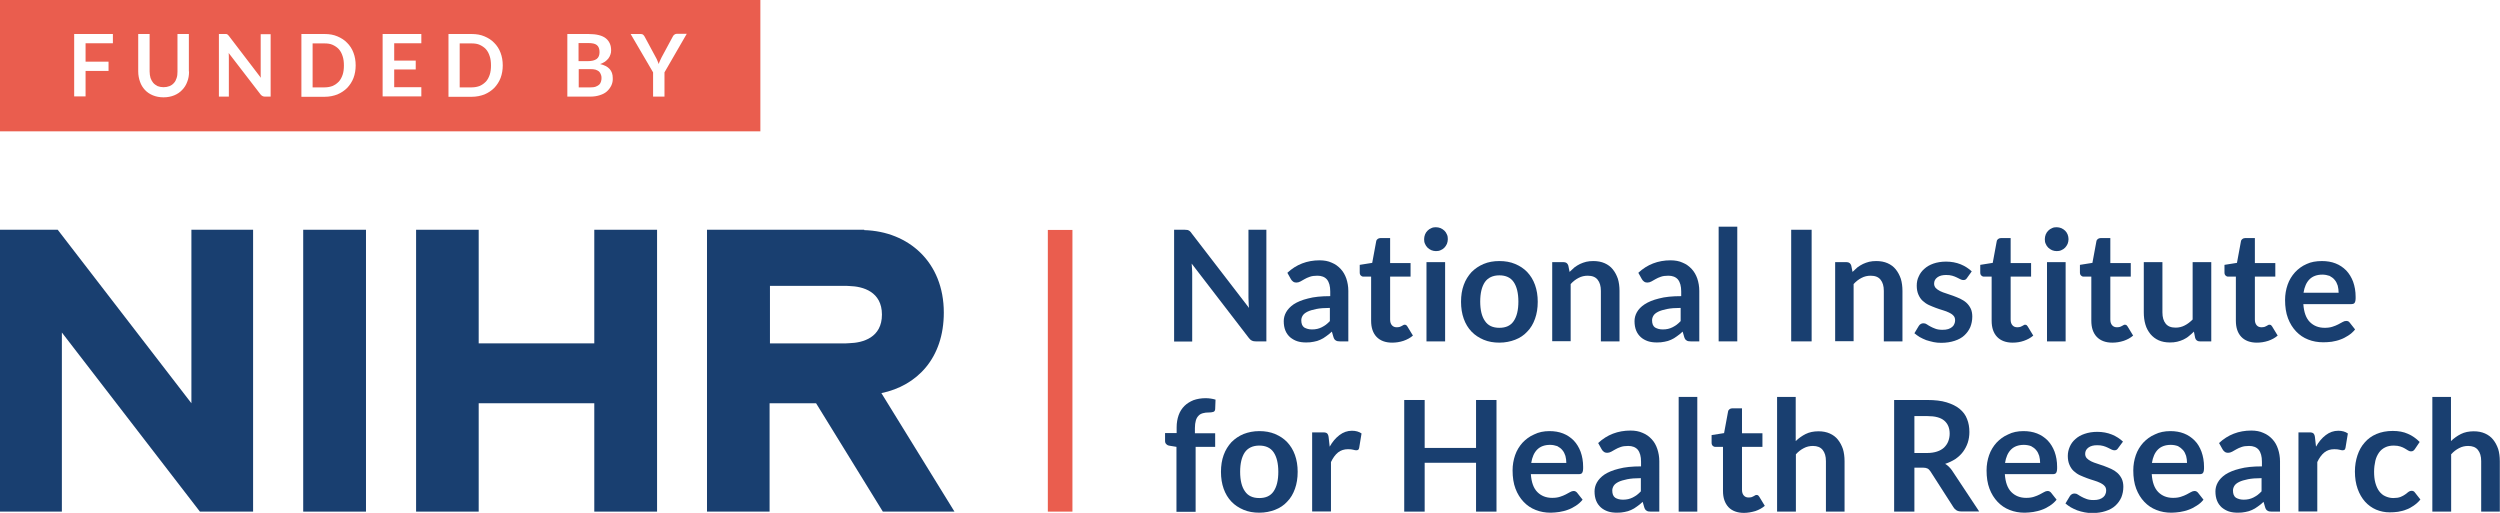 <?xml version="1.0" encoding="utf-8"?>
<!-- Generator: Adobe Illustrator 23.0.2, SVG Export Plug-In . SVG Version: 6.00 Build 0)  -->
<svg version="1.1" id="Layer_1" xmlns="http://www.w3.org/2000/svg" xmlns:xlink="http://www.w3.org/1999/xlink" x="0px" y="0px"
	 width="1381.9px" height="283.5px" viewBox="0 0 1381.9 283.5" enable-background="new 0 0 1381.9 283.5" xml:space="preserve">
<polygon fill="#193F70" points="105.8,127 105.8,222.9 31.9,127 0,127 0,282.8 34.2,282.8 34.2,183.8 110.5,282.8 139.9,282.8 
	139.9,127 "/>
<rect x="167.6" y="127" fill="#193F70" width="34.7" height="155.8"/>
<polygon fill="#193F70" points="328.5,127 328.5,189.8 264.6,189.8 264.6,127 230,127 230,282.8 264.6,282.8 264.6,222.9 
	328.5,222.9 328.5,282.8 363.2,282.8 363.2,127 "/>
<path fill="#193F70" d="M469.5,189.7l-1.8,0.1h-42.1v-15.9V158h42.1l1.8,0.1c7.5,0.2,18,3.1,18,15.8
	C487.5,186.6,477,189.5,469.5,189.7 M487.2,217.3c19.8-4.1,34.5-19.4,34.5-44.5c0-28-19.6-44.9-44-45.6V127h-86.9v155.8h34.6v-59.9
	h25.7l36.9,59.9h39.6L487.2,217.3z"/>
<path fill="#193F70" d="M656.2,127.1c0.3,0,0.6,0.1,0.9,0.3c0.3,0.1,0.5,0.3,0.8,0.6c0.3,0.2,0.5,0.6,0.8,1l31.7,41.2
	c-0.1-1-0.2-2-0.2-2.9c0-0.9-0.1-1.8-0.1-2.7V127h9.9v61.7h-5.8c-0.9,0-1.6-0.1-2.2-0.4c-0.6-0.3-1.2-0.8-1.7-1.5l-31.6-41.1
	c0.1,0.9,0.1,1.8,0.2,2.7c0,0.9,0.1,1.7,0.1,2.5v37.9H649V127h5.9C655.4,127,655.9,127.1,656.2,127.1"/>
<path fill="#193F70" d="M725.2,182.1c1.1,0,2-0.1,2.9-0.3c0.9-0.2,1.7-0.5,2.5-0.9c0.8-0.4,1.6-0.9,2.3-1.4c0.7-0.6,1.5-1.2,2.2-2
	v-7.3c-3,0-5.5,0.2-7.5,0.6c-2,0.4-3.7,0.9-4.9,1.5c-1.2,0.6-2.1,1.3-2.6,2.1c-0.5,0.8-0.8,1.7-0.8,2.6c0,1.9,0.5,3.2,1.6,4
	C722.1,181.7,723.5,182.1,725.2,182.1 M745.3,188.7h-4.6c-1,0-1.7-0.1-2.3-0.5c-0.6-0.3-1-0.9-1.3-1.8l-0.9-3.1
	c-1.1,1-2.1,1.9-3.2,2.6c-1,0.8-2.1,1.4-3.2,1.9c-1.1,0.5-2.3,0.9-3.6,1.1c-1.3,0.3-2.7,0.4-4.2,0.4c-1.8,0-3.5-0.2-5-0.7
	c-1.5-0.5-2.8-1.3-3.9-2.2c-1.1-1-2-2.2-2.6-3.7c-0.6-1.5-0.9-3.2-0.9-5.2c0-1.6,0.4-3.3,1.3-4.9c0.9-1.6,2.3-3.1,4.2-4.4
	c2-1.3,4.6-2.4,7.9-3.2c3.3-0.9,7.4-1.3,12.3-1.3v-2.6c0-2.9-0.6-5.1-1.8-6.6c-1.2-1.4-3-2.1-5.3-2.1c-1.7,0-3.1,0.2-4.2,0.6
	c-1.1,0.4-2.1,0.8-2.9,1.3c-0.8,0.5-1.6,0.9-2.3,1.3c-0.7,0.4-1.5,0.6-2.3,0.6c-0.7,0-1.3-0.2-1.8-0.6c-0.5-0.4-0.9-0.8-1.2-1.4
	l-1.9-3.4c4.9-4.6,10.9-6.9,17.8-6.9c2.5,0,4.8,0.4,6.7,1.3c2,0.8,3.6,2,5,3.5c1.4,1.5,2.4,3.3,3.1,5.3c0.7,2.1,1.1,4.4,1.1,6.8
	V188.7z"/>
<path fill="#193F70" d="M769.5,189.4c-3.7,0-6.6-1.1-8.6-3.2c-2-2.1-3-5.1-3-8.9v-24.4h-4.3c-0.6,0-1-0.2-1.4-0.6
	c-0.4-0.4-0.6-0.9-0.6-1.7v-4.2l6.9-1.1l2.2-11.9c0.1-0.6,0.4-1,0.8-1.3c0.4-0.3,0.9-0.5,1.5-0.5h5.4v13.8h11.3v7.5h-11.3v23.7
	c0,1.4,0.3,2.4,1,3.2c0.7,0.8,1.6,1.1,2.7,1.1c0.6,0,1.2-0.1,1.6-0.2c0.4-0.2,0.8-0.3,1.1-0.5c0.3-0.2,0.6-0.3,0.9-0.5
	c0.2-0.2,0.5-0.2,0.8-0.2c0.3,0,0.6,0.1,0.8,0.2c0.2,0.2,0.4,0.4,0.6,0.7l3.1,5.1c-1.5,1.3-3.2,2.2-5.2,2.9
	C773.7,189.1,771.6,189.4,769.5,189.4"/>
<path fill="#193F70" d="M798.8,188.7h-10.3v-43.8h10.3V188.7z M800.3,132.2c0,0.9-0.2,1.8-0.5,2.6c-0.4,0.8-0.8,1.5-1.4,2.1
	c-0.6,0.6-1.3,1.1-2.1,1.4c-0.8,0.4-1.7,0.5-2.6,0.5c-0.9,0-1.7-0.2-2.5-0.5c-0.8-0.4-1.5-0.8-2.1-1.4c-0.6-0.6-1.1-1.3-1.4-2.1
	c-0.4-0.8-0.5-1.6-0.5-2.6c0-0.9,0.2-1.8,0.5-2.6c0.3-0.8,0.8-1.5,1.4-2.1c0.6-0.6,1.3-1.1,2.1-1.4c0.8-0.4,1.6-0.5,2.5-0.5
	c0.9,0,1.8,0.2,2.6,0.5c0.8,0.4,1.5,0.8,2.1,1.4c0.6,0.6,1.1,1.3,1.4,2.1C800.2,130.4,800.3,131.3,800.3,132.2"/>
<path fill="#193F70" d="M828.8,181.2c3.6,0,6.2-1.2,7.9-3.7c1.7-2.5,2.6-6,2.6-10.8c0-4.7-0.9-8.3-2.6-10.8
	c-1.7-2.5-4.4-3.7-7.9-3.7c-3.6,0-6.3,1.3-8,3.7c-1.7,2.5-2.6,6.1-2.6,10.8c0,4.7,0.9,8.3,2.6,10.7
	C822.5,180,825.2,181.2,828.8,181.2 M828.8,144.3c3.2,0,6.1,0.5,8.7,1.6c2.6,1.1,4.8,2.5,6.7,4.5c1.8,1.9,3.3,4.3,4.3,7.1
	c1,2.8,1.5,5.9,1.5,9.3c0,3.5-0.5,6.6-1.5,9.4c-1,2.8-2.4,5.2-4.3,7.1c-1.8,2-4.1,3.5-6.7,4.5c-2.6,1-5.5,1.6-8.7,1.6
	c-3.2,0-6.1-0.5-8.7-1.6c-2.6-1.1-4.9-2.6-6.7-4.5c-1.9-2-3.3-4.3-4.3-7.1c-1-2.8-1.5-5.9-1.5-9.4c0-3.5,0.5-6.6,1.5-9.3
	c1-2.8,2.5-5.1,4.3-7.1c1.9-1.9,4.1-3.4,6.7-4.5C822.7,144.8,825.6,144.3,828.8,144.3"/>
<path fill="#193F70" d="M858,188.7v-43.8h6.3c1.3,0,2.2,0.6,2.6,1.9l0.7,3.5c0.9-0.9,1.8-1.7,2.7-2.5c1-0.7,2-1.4,3.1-1.9
	c1.1-0.5,2.2-0.9,3.4-1.2c1.2-0.3,2.6-0.4,4-0.4c2.3,0,4.4,0.4,6.2,1.2c1.8,0.8,3.3,1.9,4.5,3.4c1.2,1.5,2.1,3.2,2.8,5.2
	c0.6,2,0.9,4.3,0.9,6.7v27.9h-10.3v-27.9c0-2.7-0.6-4.7-1.8-6.2c-1.2-1.5-3-2.2-5.5-2.2c-1.8,0-3.5,0.4-5,1.2
	c-1.6,0.8-3,1.9-4.4,3.4v31.6H858z"/>
<path fill="#193F70" d="M919.1,182.1c1.1,0,2-0.1,2.9-0.3c0.9-0.2,1.7-0.5,2.5-0.9c0.8-0.4,1.6-0.9,2.3-1.4c0.7-0.6,1.5-1.2,2.2-2
	v-7.3c-3,0-5.5,0.2-7.5,0.6c-2,0.4-3.7,0.9-4.9,1.5c-1.2,0.6-2.1,1.3-2.6,2.1c-0.5,0.8-0.8,1.7-0.8,2.6c0,1.9,0.5,3.2,1.6,4
	C916,181.7,917.4,182.1,919.1,182.1 M939.2,188.7h-4.6c-1,0-1.8-0.1-2.3-0.5c-0.6-0.3-1-0.9-1.3-1.8l-0.9-3.1
	c-1.1,1-2.1,1.9-3.2,2.6c-1,0.8-2.1,1.4-3.2,1.9c-1.1,0.5-2.3,0.9-3.6,1.1c-1.3,0.3-2.7,0.4-4.2,0.4c-1.8,0-3.5-0.2-5-0.7
	c-1.5-0.5-2.9-1.3-3.9-2.2c-1.1-1-2-2.2-2.6-3.7c-0.6-1.5-0.9-3.2-0.9-5.2c0-1.6,0.4-3.3,1.3-4.9c0.9-1.6,2.3-3.1,4.3-4.4
	c2-1.3,4.6-2.4,7.9-3.2c3.3-0.9,7.4-1.3,12.3-1.3v-2.6c0-2.9-0.6-5.1-1.8-6.6c-1.2-1.4-3-2.1-5.3-2.1c-1.7,0-3.1,0.2-4.2,0.6
	c-1.1,0.4-2.1,0.8-2.9,1.3c-0.8,0.5-1.6,0.9-2.3,1.3c-0.7,0.4-1.5,0.6-2.3,0.6c-0.7,0-1.3-0.2-1.8-0.6c-0.5-0.4-0.9-0.8-1.2-1.4
	l-1.9-3.4c4.9-4.6,10.9-6.9,17.8-6.9c2.5,0,4.8,0.4,6.7,1.3c2,0.8,3.6,2,5,3.5c1.4,1.5,2.4,3.3,3.1,5.3c0.7,2.1,1.1,4.4,1.1,6.8
	V188.7z"/>
<rect x="950" y="125.3" fill="#193F70" width="10.3" height="63.4"/>
<rect x="990.1" y="127" fill="#193F70" width="11.3" height="61.7"/>
<path fill="#193F70" d="M1014.4,188.7v-43.8h6.3c1.3,0,2.2,0.6,2.6,1.9l0.7,3.5c0.9-0.9,1.8-1.7,2.7-2.5c1-0.7,2-1.4,3.1-1.9
	c1.1-0.5,2.2-0.9,3.4-1.2c1.2-0.3,2.6-0.4,4-0.4c2.3,0,4.4,0.4,6.2,1.2c1.8,0.8,3.3,1.9,4.5,3.4c1.2,1.5,2.1,3.2,2.8,5.2
	c0.6,2,0.9,4.3,0.9,6.7v27.9h-10.3v-27.9c0-2.7-0.6-4.7-1.8-6.2c-1.2-1.5-3-2.2-5.5-2.2c-1.8,0-3.5,0.4-5,1.2
	c-1.6,0.8-3,1.9-4.4,3.4v31.6H1014.4z"/>
<path fill="#193F70" d="M1087.4,153.5c-0.3,0.5-0.6,0.8-0.9,1c-0.3,0.2-0.7,0.3-1.2,0.3c-0.5,0-1-0.1-1.6-0.4c-0.6-0.3-1.2-0.6-2-1
	c-0.8-0.4-1.6-0.7-2.6-1c-1-0.3-2.1-0.4-3.4-0.4c-2,0-3.6,0.4-4.8,1.3c-1.2,0.9-1.8,2-1.8,3.5c0,0.9,0.3,1.7,0.9,2.4
	c0.6,0.6,1.4,1.2,2.4,1.7c1,0.5,2.1,0.9,3.4,1.3c1.2,0.4,2.5,0.8,3.8,1.3c1.3,0.5,2.6,1,3.9,1.6c1.2,0.6,2.4,1.3,3.4,2.2
	c1,0.9,1.8,2,2.4,3.2c0.6,1.2,0.9,2.8,0.9,4.5c0,2.1-0.4,4-1.1,5.8c-0.8,1.8-1.9,3.3-3.3,4.6c-1.4,1.3-3.2,2.3-5.4,3
	c-2.1,0.7-4.6,1.1-7.3,1.1c-1.5,0-2.9-0.1-4.3-0.4c-1.4-0.3-2.8-0.7-4.1-1.1c-1.3-0.5-2.5-1.1-3.6-1.7c-1.1-0.7-2.1-1.4-2.9-2.1
	l2.4-4c0.3-0.5,0.7-0.9,1.1-1.1c0.4-0.3,0.9-0.4,1.6-0.4s1.2,0.2,1.8,0.6c0.6,0.4,1.2,0.8,2,1.2c0.7,0.4,1.6,0.8,2.7,1.2
	c1,0.4,2.3,0.6,3.9,0.6c1.2,0,2.3-0.1,3.2-0.4c0.9-0.3,1.6-0.7,2.2-1.2c0.6-0.5,1-1.1,1.2-1.7c0.3-0.6,0.4-1.3,0.4-2
	c0-1-0.3-1.9-0.9-2.5c-0.6-0.7-1.4-1.2-2.4-1.7c-1-0.5-2.1-0.9-3.4-1.3c-1.3-0.4-2.6-0.8-3.9-1.3c-1.3-0.5-2.6-1-3.9-1.6
	c-1.3-0.6-2.4-1.4-3.4-2.3c-1-0.9-1.8-2.1-2.4-3.5c-0.6-1.4-0.9-3-0.9-4.9c0-1.8,0.3-3.5,1.1-5.1c0.7-1.6,1.7-3,3.1-4.2
	c1.3-1.2,3-2.2,5-2.9c2-0.7,4.4-1.1,7-1.1c2.9,0,5.6,0.5,8.1,1.5c2.4,1,4.4,2.3,6.1,3.9L1087.4,153.5z"/>
<path fill="#193F70" d="M1112.5,189.4c-3.7,0-6.6-1.1-8.6-3.2c-2-2.1-3-5.1-3-8.9v-24.4h-4.3c-0.6,0-1-0.2-1.4-0.6
	c-0.4-0.4-0.6-0.9-0.6-1.7v-4.2l6.9-1.1l2.2-11.9c0.1-0.6,0.4-1,0.8-1.3c0.4-0.3,0.9-0.5,1.5-0.5h5.4v13.8h11.3v7.5h-11.3v23.7
	c0,1.4,0.3,2.4,1,3.2c0.7,0.8,1.6,1.1,2.7,1.1c0.6,0,1.2-0.1,1.6-0.2c0.4-0.2,0.8-0.3,1.1-0.5c0.3-0.2,0.6-0.3,0.9-0.5
	c0.2-0.2,0.5-0.2,0.7-0.2c0.3,0,0.6,0.1,0.8,0.2c0.2,0.2,0.4,0.4,0.6,0.7l3.1,5.1c-1.5,1.3-3.2,2.2-5.2,2.9
	C1116.7,189.1,1114.6,189.4,1112.5,189.4"/>
<path fill="#193F70" d="M1141.8,188.7h-10.3v-43.8h10.3V188.7z M1143.4,132.2c0,0.9-0.2,1.8-0.5,2.6c-0.4,0.8-0.8,1.5-1.4,2.1
	c-0.6,0.6-1.3,1.1-2.1,1.4c-0.8,0.4-1.7,0.5-2.6,0.5c-0.9,0-1.7-0.2-2.5-0.5c-0.8-0.4-1.5-0.8-2.1-1.4c-0.6-0.6-1.1-1.3-1.4-2.1
	c-0.4-0.8-0.5-1.6-0.5-2.6c0-0.9,0.2-1.8,0.5-2.6c0.3-0.8,0.8-1.5,1.4-2.1c0.6-0.6,1.3-1.1,2.1-1.4c0.8-0.4,1.6-0.5,2.5-0.5
	c0.9,0,1.8,0.2,2.6,0.5c0.8,0.4,1.5,0.8,2.1,1.4c0.6,0.6,1.1,1.3,1.4,2.1C1143.2,130.4,1143.4,131.3,1143.4,132.2"/>
<path fill="#193F70" d="M1167.6,189.4c-3.7,0-6.6-1.1-8.6-3.2c-2-2.1-3-5.1-3-8.9v-24.4h-4.3c-0.6,0-1-0.2-1.4-0.6
	c-0.4-0.4-0.6-0.9-0.6-1.7v-4.2l6.9-1.1l2.2-11.9c0.1-0.6,0.4-1,0.8-1.3c0.4-0.3,0.9-0.5,1.5-0.5h5.4v13.8h11.3v7.5h-11.3v23.7
	c0,1.4,0.3,2.4,1,3.2c0.7,0.8,1.6,1.1,2.7,1.1c0.6,0,1.2-0.1,1.6-0.2c0.4-0.2,0.8-0.3,1.1-0.5c0.3-0.2,0.6-0.3,0.9-0.5
	c0.2-0.2,0.5-0.2,0.8-0.2c0.3,0,0.6,0.1,0.8,0.2c0.2,0.2,0.4,0.4,0.6,0.7l3.1,5.1c-1.5,1.3-3.2,2.2-5.2,2.9
	C1171.7,189.1,1169.7,189.4,1167.6,189.4"/>
<path fill="#193F70" d="M1195.3,144.9v27.8c0,2.7,0.6,4.7,1.8,6.2c1.2,1.5,3,2.2,5.5,2.2c1.8,0,3.5-0.4,5-1.2c1.6-0.8,3-1.9,4.4-3.3
	v-31.7h10.3v43.8h-6.3c-1.3,0-2.2-0.6-2.6-1.9l-0.7-3.5c-0.9,0.9-1.8,1.7-2.8,2.5c-0.9,0.8-2,1.4-3,1.9c-1.1,0.5-2.2,0.9-3.5,1.2
	c-1.2,0.3-2.6,0.4-4,0.4c-2.3,0-4.4-0.4-6.2-1.2c-1.8-0.8-3.3-2-4.5-3.4c-1.2-1.5-2.2-3.2-2.8-5.3c-0.6-2-0.9-4.3-0.9-6.7v-27.8
	H1195.3z"/>
<path fill="#193F70" d="M1247.5,189.4c-3.7,0-6.6-1.1-8.6-3.2c-2-2.1-3-5.1-3-8.9v-24.4h-4.3c-0.6,0-1-0.2-1.4-0.6
	c-0.4-0.4-0.6-0.9-0.6-1.7v-4.2l6.9-1.1l2.2-11.9c0.1-0.6,0.4-1,0.8-1.3c0.4-0.3,0.9-0.5,1.5-0.5h5.4v13.8h11.3v7.5h-11.3v23.7
	c0,1.4,0.3,2.4,1,3.2c0.7,0.8,1.6,1.1,2.7,1.1c0.6,0,1.2-0.1,1.6-0.2c0.4-0.2,0.8-0.3,1.1-0.5c0.3-0.2,0.6-0.3,0.9-0.5
	c0.2-0.2,0.5-0.2,0.8-0.2c0.3,0,0.6,0.1,0.8,0.2c0.2,0.2,0.4,0.4,0.6,0.7l3.1,5.1c-1.5,1.3-3.2,2.2-5.2,2.9
	C1251.6,189.1,1249.6,189.4,1247.5,189.4"/>
<path fill="#193F70" d="M1283.7,151.8c-3,0-5.4,0.9-7.1,2.6c-1.7,1.7-2.8,4.2-3.3,7.4h19.4c0-1.4-0.2-2.6-0.5-3.9
	c-0.4-1.2-0.9-2.3-1.7-3.2c-0.7-0.9-1.7-1.6-2.8-2.2C1286.5,152.1,1285.2,151.8,1283.7,151.8 M1283.5,144.3c2.7,0,5.2,0.4,7.5,1.3
	c2.3,0.9,4.2,2.2,5.9,3.9c1.6,1.7,2.9,3.8,3.8,6.2c0.9,2.5,1.4,5.3,1.4,8.4c0,0.8,0,1.5-0.1,2c-0.1,0.5-0.2,0.9-0.4,1.2
	c-0.2,0.3-0.4,0.5-0.7,0.6c-0.3,0.1-0.7,0.2-1.2,0.2h-26.5c0.3,4.5,1.5,7.8,3.6,9.9c2.1,2.1,4.8,3.2,8.2,3.2c1.7,0,3.1-0.2,4.3-0.6
	c1.2-0.4,2.3-0.8,3.2-1.3c0.9-0.5,1.7-0.9,2.4-1.3c0.7-0.4,1.3-0.6,2-0.6c0.4,0,0.8,0.1,1.1,0.2c0.3,0.2,0.6,0.4,0.8,0.7l3,3.8
	c-1.1,1.4-2.4,2.5-3.8,3.4c-1.4,0.9-2.9,1.7-4.4,2.2c-1.5,0.6-3.1,0.9-4.7,1.2c-1.6,0.2-3.2,0.3-4.7,0.3c-3,0-5.8-0.5-8.3-1.5
	c-2.6-1-4.8-2.5-6.7-4.5c-1.9-2-3.4-4.4-4.5-7.3c-1.1-2.9-1.6-6.3-1.6-10.1c0-3,0.5-5.8,1.4-8.4c0.9-2.6,2.3-4.9,4.1-6.9
	c1.8-1.9,3.9-3.5,6.5-4.6C1277.4,144.8,1280.3,144.3,1283.5,144.3"/>
<path fill="#193F70" d="M650.3,282.8V247l-3.7-0.6c-0.8-0.1-1.5-0.4-1.9-0.9c-0.5-0.4-0.7-1-0.7-1.8v-4.3h6.4v-3.2
	c0-2.5,0.4-4.7,1.1-6.7c0.7-2,1.8-3.7,3.2-5.1c1.4-1.4,3.1-2.4,5-3.2c2-0.7,4.2-1.1,6.7-1.1c2,0,3.8,0.3,5.5,0.8l-0.2,5.3
	c-0.1,0.8-0.4,1.3-1.1,1.5c-0.7,0.2-1.5,0.3-2.4,0.3c-1.2,0-2.3,0.1-3.3,0.4c-1,0.3-1.8,0.7-2.4,1.4c-0.7,0.7-1.2,1.6-1.5,2.7
	c-0.3,1.1-0.5,2.4-0.5,4.1v2.9h11.2v7.5h-10.8v35.9H650.3z"/>
<path fill="#193F70" d="M696.1,275.3c3.6,0,6.2-1.2,7.9-3.7c1.7-2.5,2.6-6,2.6-10.8c0-4.7-0.9-8.3-2.6-10.8
	c-1.7-2.5-4.4-3.7-7.9-3.7c-3.6,0-6.3,1.3-8,3.7c-1.7,2.5-2.6,6.1-2.6,10.8c0,4.7,0.9,8.3,2.6,10.7
	C689.8,274.1,692.5,275.3,696.1,275.3 M696.1,238.3c3.2,0,6.1,0.5,8.7,1.6c2.6,1.1,4.8,2.5,6.7,4.5c1.8,1.9,3.3,4.3,4.3,7.1
	c1,2.8,1.5,5.9,1.5,9.3c0,3.5-0.5,6.6-1.5,9.4c-1,2.8-2.4,5.2-4.3,7.1c-1.8,2-4.1,3.5-6.7,4.5c-2.6,1-5.5,1.6-8.7,1.6
	c-3.2,0-6.1-0.5-8.7-1.6c-2.6-1.1-4.9-2.6-6.7-4.5c-1.9-2-3.3-4.3-4.3-7.1c-1-2.8-1.5-5.9-1.5-9.4c0-3.4,0.5-6.6,1.5-9.3
	c1-2.8,2.5-5.1,4.3-7.1c1.9-1.9,4.1-3.4,6.7-4.5C690,238.9,692.9,238.3,696.1,238.3"/>
<path fill="#193F70" d="M725.3,282.8V239h6.1c1.1,0,1.8,0.2,2.2,0.6c0.4,0.4,0.7,1.1,0.8,2l0.6,5.3c1.5-2.7,3.3-4.8,5.4-6.4
	c2.1-1.6,4.4-2.4,6.9-2.4c2.1,0,3.9,0.5,5.3,1.5l-1.3,7.9c-0.1,0.5-0.3,0.9-0.5,1.1c-0.3,0.2-0.7,0.3-1.1,0.3c-0.4,0-1-0.1-1.7-0.3
	c-0.7-0.2-1.7-0.3-2.9-0.3c-2.1,0-4,0.6-5.5,1.8c-1.5,1.2-2.8,3-3.9,5.3v27.3H725.3z"/>
<polygon fill="#193F70" points="815.9,221.1 815.9,247.6 787.5,247.6 787.5,221.1 776.2,221.1 776.2,282.8 787.5,282.8 787.5,255.8 
	815.9,255.8 815.9,282.8 827.2,282.8 827.2,221.1 "/>
<path fill="#193F70" d="M856.8,245.9c-3,0-5.4,0.9-7.1,2.6c-1.7,1.7-2.8,4.2-3.3,7.4h19.4c0-1.4-0.2-2.7-0.5-3.9
	c-0.4-1.2-0.9-2.3-1.7-3.2c-0.7-0.9-1.7-1.6-2.8-2.2C859.6,246.2,858.3,245.9,856.8,245.9 M856.5,238.3c2.7,0,5.2,0.4,7.5,1.3
	c2.3,0.9,4.2,2.2,5.9,3.9c1.6,1.7,2.9,3.8,3.8,6.2c0.9,2.5,1.4,5.3,1.4,8.4c0,0.8,0,1.5-0.1,2c-0.1,0.5-0.2,0.9-0.4,1.2
	c-0.2,0.3-0.4,0.5-0.7,0.6c-0.3,0.1-0.7,0.2-1.2,0.2h-26.5c0.3,4.5,1.5,7.8,3.6,9.9c2.1,2.1,4.8,3.2,8.2,3.2c1.7,0,3.1-0.2,4.3-0.6
	c1.2-0.4,2.3-0.8,3.2-1.3c0.9-0.5,1.7-0.9,2.4-1.3c0.7-0.4,1.3-0.6,2-0.6c0.4,0,0.8,0.1,1.1,0.3c0.3,0.2,0.6,0.4,0.8,0.7l3,3.8
	c-1.1,1.4-2.4,2.5-3.8,3.4c-1.4,0.9-2.9,1.7-4.4,2.2c-1.5,0.6-3.1,0.9-4.7,1.2c-1.6,0.2-3.2,0.4-4.7,0.4c-3,0-5.8-0.5-8.3-1.5
	c-2.6-1-4.8-2.5-6.7-4.5c-1.9-2-3.4-4.4-4.5-7.3c-1.1-2.9-1.6-6.3-1.6-10.1c0-3,0.5-5.8,1.4-8.4c0.9-2.6,2.3-4.9,4.1-6.9
	c1.8-1.9,3.9-3.5,6.5-4.6C850.5,238.9,853.3,238.3,856.5,238.3"/>
<path fill="#193F70" d="M897.1,276.2c1.1,0,2-0.1,2.9-0.3c0.9-0.2,1.7-0.5,2.5-0.9c0.8-0.4,1.6-0.9,2.3-1.4c0.7-0.6,1.5-1.2,2.2-2
	v-7.3c-3,0-5.5,0.2-7.5,0.6c-2,0.4-3.7,0.9-4.9,1.5c-1.2,0.6-2.1,1.3-2.6,2.1c-0.5,0.8-0.8,1.7-0.8,2.6c0,1.9,0.5,3.2,1.6,4
	C893.9,275.8,895.3,276.2,897.1,276.2 M917.1,282.8h-4.6c-1,0-1.8-0.1-2.3-0.5c-0.6-0.3-1-0.9-1.3-1.8l-0.9-3.1
	c-1.1,1-2.1,1.9-3.2,2.6c-1,0.8-2.1,1.4-3.2,1.9c-1.1,0.5-2.3,0.9-3.6,1.1c-1.3,0.3-2.7,0.4-4.2,0.4c-1.8,0-3.5-0.2-5-0.7
	c-1.5-0.5-2.9-1.3-3.9-2.2c-1.1-1-2-2.2-2.6-3.7c-0.6-1.5-0.9-3.2-0.9-5.2c0-1.6,0.4-3.3,1.3-4.9c0.9-1.6,2.3-3.1,4.2-4.4
	c2-1.3,4.6-2.4,7.9-3.2c3.3-0.9,7.4-1.3,12.3-1.3v-2.6c0-2.9-0.6-5.1-1.8-6.6c-1.2-1.4-3-2.1-5.3-2.1c-1.7,0-3.1,0.2-4.2,0.6
	c-1.1,0.4-2.1,0.8-2.9,1.3c-0.8,0.5-1.6,0.9-2.3,1.3c-0.7,0.4-1.5,0.6-2.3,0.6c-0.7,0-1.3-0.2-1.8-0.6c-0.5-0.4-0.9-0.8-1.2-1.4
	l-1.9-3.4c4.9-4.6,10.9-6.9,17.9-6.9c2.5,0,4.7,0.4,6.7,1.3c2,0.8,3.6,2,5,3.5c1.4,1.5,2.4,3.3,3.1,5.4c0.7,2.1,1.1,4.4,1.1,6.8
	V282.8z"/>
<rect x="927.9" y="219.4" fill="#193F70" width="10.3" height="63.4"/>
<path fill="#193F70" d="M964,283.5c-3.7,0-6.6-1.1-8.6-3.2c-2-2.2-3-5.1-3-8.9v-24.4h-4.3c-0.6,0-1-0.2-1.4-0.6
	c-0.4-0.4-0.6-0.9-0.6-1.7v-4.2l6.9-1.1l2.2-11.9c0.1-0.6,0.4-1,0.8-1.3c0.4-0.3,0.9-0.5,1.5-0.5h5.4v13.8h11.3v7.5h-11.3v23.7
	c0,1.4,0.3,2.4,1,3.2c0.7,0.8,1.6,1.1,2.7,1.1c0.6,0,1.2-0.1,1.6-0.2c0.4-0.2,0.8-0.3,1.1-0.5c0.3-0.2,0.6-0.3,0.9-0.5
	c0.2-0.2,0.5-0.2,0.8-0.2c0.3,0,0.6,0.1,0.8,0.2c0.2,0.2,0.4,0.4,0.6,0.7l3.1,5.1c-1.5,1.3-3.2,2.2-5.2,2.9
	C968.2,283.1,966.1,283.5,964,283.5"/>
<path fill="#193F70" d="M982.3,282.8v-63.4h10.3v24.4c1.7-1.6,3.5-2.9,5.5-3.9c2-1,4.4-1.5,7.1-1.5c2.3,0,4.4,0.4,6.2,1.2
	c1.8,0.8,3.3,1.9,4.5,3.4c1.2,1.5,2.1,3.2,2.8,5.2c0.6,2,0.9,4.3,0.9,6.7v27.9h-10.3v-27.9c0-2.7-0.6-4.7-1.8-6.2
	c-1.2-1.5-3-2.2-5.4-2.2c-1.8,0-3.5,0.4-5,1.2c-1.6,0.8-3,1.9-4.4,3.4v31.7H982.3z"/>
<path fill="#193F70" d="M1058.2,250.4h7c2.1,0,4-0.3,5.5-0.8c1.6-0.5,2.9-1.3,3.9-2.2c1-1,1.8-2.1,2.3-3.4c0.5-1.3,0.8-2.7,0.8-4.3
	c0-3.1-1-5.5-3-7.2c-2-1.7-5.1-2.5-9.3-2.5h-7.2V250.4z M1058.2,258.7v24.1H1047v-61.7h18.4c4.1,0,7.7,0.4,10.6,1.3
	c2.9,0.9,5.4,2.1,7.2,3.6c1.9,1.6,3.3,3.4,4.1,5.6c0.9,2.2,1.3,4.6,1.3,7.2c0,2.1-0.3,4-0.9,5.9c-0.6,1.8-1.5,3.5-2.6,5
	c-1.1,1.5-2.5,2.8-4.2,4c-1.7,1.1-3.6,2-5.7,2.7c1.4,0.8,2.6,2,3.7,3.5l15.1,22.8H1084c-1,0-1.8-0.2-2.5-0.6c-0.7-0.4-1.3-1-1.7-1.7
	l-12.7-19.8c-0.5-0.7-1-1.3-1.6-1.6c-0.6-0.3-1.4-0.5-2.5-0.5H1058.2z"/>
<path fill="#193F70" d="M1118.7,245.9c-3,0-5.4,0.9-7.1,2.6c-1.7,1.7-2.8,4.2-3.3,7.4h19.4c0-1.4-0.2-2.7-0.5-3.9
	c-0.4-1.2-0.9-2.3-1.7-3.2c-0.7-0.9-1.7-1.6-2.8-2.2C1121.6,246.2,1120.2,245.9,1118.7,245.9 M1118.5,238.3c2.7,0,5.2,0.4,7.5,1.3
	c2.3,0.9,4.2,2.2,5.9,3.9c1.6,1.7,2.9,3.8,3.8,6.2c0.9,2.5,1.4,5.3,1.4,8.4c0,0.8,0,1.5-0.1,2c-0.1,0.5-0.2,0.9-0.4,1.2
	c-0.2,0.3-0.4,0.5-0.7,0.6c-0.3,0.1-0.7,0.2-1.2,0.2h-26.5c0.3,4.5,1.5,7.8,3.6,9.9c2.1,2.1,4.8,3.2,8.2,3.2c1.7,0,3.1-0.2,4.3-0.6
	c1.2-0.4,2.3-0.8,3.2-1.3c0.9-0.5,1.7-0.9,2.4-1.3c0.7-0.4,1.3-0.6,2-0.6c0.4,0,0.8,0.1,1.1,0.3c0.3,0.2,0.6,0.4,0.8,0.7l3,3.8
	c-1.1,1.4-2.4,2.5-3.8,3.4c-1.4,0.9-2.9,1.7-4.4,2.2c-1.6,0.6-3.1,0.9-4.7,1.2c-1.6,0.2-3.2,0.4-4.7,0.4c-3,0-5.8-0.5-8.3-1.5
	c-2.6-1-4.8-2.5-6.7-4.5c-1.9-2-3.4-4.4-4.5-7.3c-1.1-2.9-1.6-6.3-1.6-10.1c0-3,0.5-5.8,1.4-8.4c0.9-2.6,2.3-4.9,4.1-6.9
	c1.8-1.9,3.9-3.5,6.5-4.6C1112.4,238.9,1115.3,238.3,1118.5,238.3"/>
<path fill="#193F70" d="M1170.9,247.6c-0.3,0.5-0.6,0.8-0.9,1c-0.3,0.2-0.7,0.3-1.2,0.3c-0.5,0-1-0.1-1.6-0.4c-0.6-0.3-1.2-0.6-2-1
	c-0.8-0.4-1.6-0.7-2.6-1c-1-0.3-2.1-0.4-3.4-0.4c-2,0-3.6,0.4-4.8,1.3c-1.2,0.9-1.8,2-1.8,3.5c0,0.9,0.3,1.7,0.9,2.4
	c0.6,0.6,1.4,1.2,2.4,1.7c1,0.5,2.1,0.9,3.4,1.3c1.2,0.4,2.5,0.8,3.8,1.3c1.3,0.5,2.6,1,3.9,1.6c1.3,0.6,2.4,1.3,3.4,2.2
	c1,0.9,1.8,2,2.4,3.2c0.6,1.3,0.9,2.8,0.9,4.5c0,2.1-0.4,4-1.1,5.8c-0.8,1.8-1.9,3.3-3.3,4.6c-1.4,1.3-3.2,2.3-5.4,3
	c-2.1,0.7-4.6,1.1-7.3,1.1c-1.5,0-2.9-0.1-4.3-0.4c-1.4-0.3-2.8-0.6-4.1-1.1c-1.3-0.5-2.5-1.1-3.6-1.7c-1.1-0.7-2.1-1.4-2.9-2.1
	l2.4-4c0.3-0.5,0.7-0.9,1.1-1.1c0.4-0.3,0.9-0.4,1.6-0.4s1.2,0.2,1.8,0.6c0.6,0.4,1.2,0.8,2,1.2c0.7,0.4,1.6,0.8,2.7,1.2
	c1,0.4,2.3,0.6,3.9,0.6c1.2,0,2.3-0.1,3.2-0.4c0.9-0.3,1.6-0.7,2.2-1.2c0.6-0.5,1-1.1,1.2-1.7c0.3-0.6,0.4-1.3,0.4-2
	c0-1-0.3-1.9-0.9-2.5c-0.6-0.7-1.4-1.2-2.4-1.7c-1-0.5-2.1-0.9-3.4-1.3c-1.3-0.4-2.6-0.8-3.9-1.3c-1.3-0.5-2.6-1-3.9-1.6
	c-1.3-0.6-2.4-1.4-3.4-2.3c-1-0.9-1.8-2.1-2.4-3.5c-0.6-1.4-0.9-3-0.9-4.9c0-1.8,0.4-3.5,1.1-5.1c0.7-1.6,1.7-3,3.1-4.2
	c1.3-1.2,3-2.2,5.1-2.9c2-0.7,4.4-1.1,7-1.1c2.9,0,5.6,0.5,8.1,1.5c2.4,1,4.4,2.3,6.1,3.9L1170.9,247.6z"/>
<path fill="#193F70" d="M1199.9,245.9c-3,0-5.4,0.9-7.1,2.6c-1.7,1.7-2.8,4.2-3.3,7.4h19.4c0-1.4-0.2-2.7-0.5-3.9
	c-0.4-1.2-0.9-2.3-1.7-3.2c-0.8-0.9-1.7-1.6-2.8-2.2C1202.8,246.2,1201.5,245.9,1199.9,245.9 M1199.7,238.3c2.7,0,5.2,0.4,7.5,1.3
	c2.3,0.9,4.2,2.2,5.9,3.9c1.7,1.7,2.9,3.8,3.8,6.2c0.9,2.5,1.4,5.3,1.4,8.4c0,0.8,0,1.5-0.1,2c-0.1,0.5-0.2,0.9-0.4,1.2
	c-0.2,0.3-0.4,0.5-0.7,0.6c-0.3,0.1-0.7,0.2-1.2,0.2h-26.5c0.3,4.5,1.5,7.8,3.6,9.9c2.1,2.1,4.8,3.2,8.2,3.2c1.7,0,3.1-0.2,4.3-0.6
	c1.2-0.4,2.3-0.8,3.2-1.3c0.9-0.5,1.7-0.9,2.4-1.3c0.7-0.4,1.3-0.6,2-0.6c0.4,0,0.8,0.1,1.1,0.3c0.3,0.2,0.6,0.4,0.8,0.7l3,3.8
	c-1.1,1.4-2.4,2.5-3.9,3.4c-1.4,0.9-2.9,1.7-4.4,2.2c-1.5,0.6-3.1,0.9-4.7,1.2c-1.6,0.2-3.2,0.4-4.7,0.4c-3,0-5.8-0.5-8.3-1.5
	c-2.6-1-4.8-2.5-6.7-4.5c-1.9-2-3.4-4.4-4.5-7.3c-1.1-2.9-1.6-6.3-1.6-10.1c0-3,0.5-5.8,1.4-8.4c0.9-2.6,2.3-4.9,4.1-6.9
	c1.8-1.9,3.9-3.5,6.5-4.6C1193.6,238.9,1196.5,238.3,1199.7,238.3"/>
<path fill="#193F70" d="M1240.2,276.2c1.1,0,2-0.1,2.9-0.3c0.9-0.2,1.7-0.5,2.5-0.9c0.8-0.4,1.6-0.9,2.3-1.4c0.7-0.6,1.5-1.2,2.2-2
	v-7.3c-3,0-5.5,0.2-7.5,0.6c-2,0.4-3.7,0.9-4.9,1.5c-1.2,0.6-2.1,1.3-2.6,2.1c-0.5,0.8-0.8,1.7-0.8,2.6c0,1.9,0.5,3.2,1.6,4
	C1237.1,275.8,1238.5,276.2,1240.2,276.2 M1260.3,282.8h-4.6c-1,0-1.7-0.1-2.3-0.5c-0.6-0.3-1-0.9-1.3-1.8l-0.9-3.1
	c-1.1,1-2.1,1.9-3.2,2.6c-1,0.8-2.1,1.4-3.2,1.9c-1.1,0.5-2.3,0.9-3.6,1.1c-1.3,0.3-2.7,0.4-4.2,0.4c-1.8,0-3.5-0.2-5-0.7
	c-1.5-0.5-2.8-1.3-3.9-2.2c-1.1-1-2-2.2-2.6-3.7c-0.6-1.5-0.9-3.2-0.9-5.2c0-1.6,0.4-3.3,1.3-4.9c0.9-1.6,2.3-3.1,4.2-4.4
	c2-1.3,4.6-2.4,7.9-3.2c3.3-0.9,7.4-1.3,12.3-1.3v-2.6c0-2.9-0.6-5.1-1.8-6.6c-1.2-1.4-3-2.1-5.3-2.1c-1.7,0-3.1,0.2-4.2,0.6
	c-1.1,0.4-2.1,0.8-2.9,1.3c-0.8,0.5-1.6,0.9-2.3,1.3c-0.7,0.4-1.5,0.6-2.3,0.6c-0.7,0-1.3-0.2-1.8-0.6c-0.5-0.4-0.9-0.8-1.2-1.4
	l-1.9-3.4c4.9-4.6,10.9-6.9,17.8-6.9c2.5,0,4.8,0.4,6.7,1.3c2,0.8,3.6,2,5,3.5c1.4,1.5,2.4,3.3,3.1,5.4c0.7,2.1,1.1,4.4,1.1,6.8
	V282.8z"/>
<path fill="#193F70" d="M1270.5,282.8V239h6.1c1.1,0,1.8,0.2,2.2,0.6c0.4,0.4,0.7,1.1,0.8,2l0.6,5.3c1.5-2.7,3.3-4.8,5.4-6.4
	c2.1-1.6,4.4-2.4,6.9-2.4c2.1,0,3.9,0.5,5.3,1.5l-1.3,7.9c-0.1,0.5-0.3,0.9-0.5,1.1c-0.3,0.2-0.7,0.3-1.1,0.3c-0.4,0-1-0.1-1.7-0.3
	c-0.7-0.2-1.7-0.3-2.9-0.3c-2.2,0-4,0.6-5.5,1.8c-1.5,1.2-2.8,3-3.9,5.3v27.3H1270.5z"/>
<path fill="#193F70" d="M1334.8,248.3c-0.3,0.4-0.6,0.7-0.9,0.9c-0.3,0.2-0.7,0.3-1.3,0.3c-0.5,0-1-0.2-1.5-0.5
	c-0.5-0.3-1.1-0.7-1.8-1.1c-0.7-0.4-1.5-0.8-2.5-1.1c-1-0.3-2.1-0.5-3.6-0.5c-1.8,0-3.4,0.3-4.8,1c-1.4,0.7-2.5,1.6-3.4,2.9
	c-0.9,1.3-1.6,2.8-2,4.5c-0.4,1.8-0.7,3.8-0.7,6c0,2.3,0.2,4.4,0.7,6.2c0.5,1.8,1.2,3.4,2.1,4.6c0.9,1.2,2,2.2,3.4,2.8
	c1.3,0.6,2.8,1,4.4,1c1.6,0,3-0.2,4-0.6c1-0.4,1.9-0.9,2.6-1.4c0.7-0.5,1.3-1,1.8-1.4c0.5-0.4,1.1-0.6,1.7-0.6c0.8,0,1.5,0.3,1.9,1
	l3,3.8c-1.1,1.4-2.4,2.5-3.7,3.4c-1.3,0.9-2.7,1.7-4.2,2.2c-1.4,0.6-2.9,0.9-4.5,1.2c-1.5,0.2-3.1,0.3-4.6,0.3
	c-2.6,0-5.1-0.5-7.5-1.5c-2.3-1-4.4-2.5-6.1-4.4c-1.7-1.9-3.1-4.3-4.1-7.1c-1-2.8-1.5-6-1.5-9.6c0-3.2,0.5-6.2,1.4-8.9
	c0.9-2.7,2.2-5.1,4-7.1c1.7-2,3.9-3.6,6.5-4.7c2.6-1.1,5.6-1.7,9-1.7c3.2,0,6,0.5,8.4,1.6c2.4,1,4.6,2.6,6.5,4.5L1334.8,248.3z"/>
<path fill="#193F70" d="M1344.5,282.8v-63.4h10.3v24.4c1.7-1.6,3.5-2.9,5.5-3.9c2-1,4.4-1.5,7.1-1.5c2.3,0,4.4,0.4,6.2,1.2
	c1.8,0.8,3.3,1.9,4.5,3.4c1.2,1.5,2.1,3.2,2.8,5.2c0.6,2,0.9,4.3,0.9,6.7v27.9h-10.3v-27.9c0-2.7-0.6-4.7-1.8-6.2
	c-1.2-1.5-3-2.2-5.4-2.2c-1.8,0-3.5,0.4-5,1.2c-1.6,0.8-3,1.9-4.4,3.4v31.7H1344.5z"/>
<rect x="579.2" y="127.1" fill="#EA5D4E" width="13.6" height="155.7"/>
<path fill="#EA5D4E" d="M268.6,27.2c-0.9-1-2.1-1.8-3.4-2.4c-1.3-0.6-2.8-0.8-4.5-0.8h-6.6v24.3h6.6c1.7,0,3.2-0.3,4.5-0.8
	c1.3-0.6,2.4-1.4,3.4-2.4c0.9-1,1.6-2.3,2.1-3.8c0.5-1.5,0.7-3.2,0.7-5.1c0-1.9-0.2-3.6-0.7-5.1C270.2,29.5,269.5,28.2,268.6,27.2"
	/>
<path fill="#EA5D4E" d="M187.3,27.2c-0.9-1-2.1-1.8-3.4-2.4c-1.3-0.6-2.8-0.8-4.5-0.8h-6.6v24.3h6.6c1.7,0,3.2-0.3,4.5-0.8
	c1.3-0.6,2.4-1.4,3.4-2.4c0.9-1,1.6-2.3,2.1-3.8c0.5-1.5,0.7-3.2,0.7-5.1c0-1.9-0.2-3.6-0.7-5.1C188.9,29.5,188.2,28.2,187.3,27.2"
	/>
<path fill="#EA5D4E" d="M329.8,32.6c1.1-0.8,1.6-2.1,1.6-3.8c0-1.8-0.5-3.1-1.5-3.9c-1-0.8-2.6-1.1-4.7-1.1h-5.4v10h5
	C327.1,33.8,328.7,33.4,329.8,32.6"/>
<path fill="#EA5D4E" d="M331.1,39.5c-0.5-0.4-1.1-0.7-1.9-1c-0.8-0.2-1.7-0.3-2.9-0.3h-6.4v10.1h6.4c1.2,0,2.2-0.1,3-0.4
	c0.8-0.3,1.4-0.7,1.9-1.1c0.5-0.5,0.8-1,1-1.7c0.2-0.6,0.3-1.3,0.3-2c0-0.8-0.1-1.4-0.4-2C331.9,40.5,331.6,40,331.1,39.5"/>
<path fill="#EA5D4E" d="M367.3,40v13.4H361V40l-12.4-21.2h5.6c0.6,0,1,0.1,1.3,0.4c0.3,0.3,0.6,0.6,0.8,1l6.2,11.5
	c0.4,0.7,0.7,1.3,0.9,1.9c0.3,0.6,0.5,1.2,0.7,1.8c0.2-0.6,0.4-1.2,0.7-1.8c0.3-0.6,0.6-1.2,0.9-1.9l6.2-11.5c0.2-0.4,0.4-0.7,0.8-1
	c0.4-0.3,0.8-0.5,1.3-0.5h5.6L367.3,40z M337.9,47.3c-0.6,1.2-1.4,2.3-2.4,3.2c-1,0.9-2.3,1.6-3.9,2.1c-1.5,0.5-3.3,0.8-5.2,0.8
	h-12.8V18.8h11.7c2.2,0,4.1,0.2,5.7,0.6c1.6,0.4,2.9,1,3.9,1.8c1,0.8,1.7,1.8,2.2,2.9c0.5,1.1,0.7,2.4,0.7,3.8
	c0,0.8-0.1,1.6-0.4,2.3c-0.2,0.7-0.6,1.4-1.1,2.1c-0.5,0.6-1.1,1.2-1.9,1.8c-0.8,0.5-1.7,1-2.7,1.3c4.7,1.1,7,3.6,7,7.7
	C338.8,44.7,338.5,46,337.9,47.3 M276.7,43.1c-0.8,2.1-2,3.9-3.5,5.5c-1.5,1.5-3.3,2.7-5.4,3.6c-2.1,0.8-4.5,1.3-7,1.3h-12.9V18.8
	h12.9c2.6,0,4.9,0.4,7,1.3c2.1,0.9,3.9,2,5.4,3.6c1.5,1.5,2.7,3.3,3.5,5.5c0.8,2.1,1.2,4.4,1.2,7C277.9,38.6,277.5,41,276.7,43.1
	 M232.9,23.9h-15v9.6h11.9v4.9h-11.9v9.8h15v5.1h-21.4V18.8h21.4V23.9z M195.4,43.1c-0.8,2.1-2,3.9-3.5,5.5
	c-1.5,1.5-3.3,2.7-5.4,3.6c-2.1,0.8-4.4,1.3-7,1.3h-12.9V18.8h12.9c2.6,0,4.9,0.4,7,1.3c2.1,0.9,3.9,2,5.4,3.6
	c1.5,1.5,2.7,3.3,3.5,5.5c0.8,2.1,1.2,4.4,1.2,7C196.6,38.6,196.2,41,195.4,43.1 M149.6,53.4h-3.2c-0.5,0-0.9-0.1-1.3-0.3
	c-0.3-0.2-0.7-0.4-1-0.8l-17.7-23c0.1,1.1,0.1,2,0.1,2.9v21.2H121V18.8h3.3c0.3,0,0.5,0,0.7,0c0.2,0,0.4,0.1,0.5,0.1
	c0.1,0.1,0.3,0.2,0.4,0.3c0.1,0.1,0.3,0.3,0.5,0.5L144.2,43c-0.1-0.6-0.1-1.1-0.1-1.6c0-0.5,0-1,0-1.5v-21h5.5V53.4z M104.5,39.5
	c0,2.1-0.3,4-1,5.7c-0.6,1.7-1.6,3.3-2.8,4.5c-1.2,1.3-2.7,2.3-4.4,3c-1.7,0.7-3.7,1.1-5.9,1.1c-2.2,0-4.2-0.4-5.9-1.1
	c-1.7-0.7-3.2-1.7-4.4-3C79,48.5,78,47,77.4,45.2c-0.6-1.7-1-3.6-1-5.7V18.8h6.3v20.7c0,1.3,0.2,2.5,0.5,3.6c0.4,1.1,0.9,2,1.5,2.7
	c0.7,0.8,1.5,1.3,2.4,1.8c1,0.4,2.1,0.6,3.3,0.6c1.2,0,2.3-0.2,3.3-0.6c1-0.4,1.8-1,2.4-1.7c0.7-0.7,1.2-1.7,1.5-2.7
	c0.4-1.1,0.5-2.3,0.5-3.6V18.8h6.3V39.5z M62.3,23.9h-15v10.2H60v5.1H47.3v14.1h-6.3V18.8h21.4V23.9z M0,72.6h420.3V0H0V72.6z"/>
</svg>
